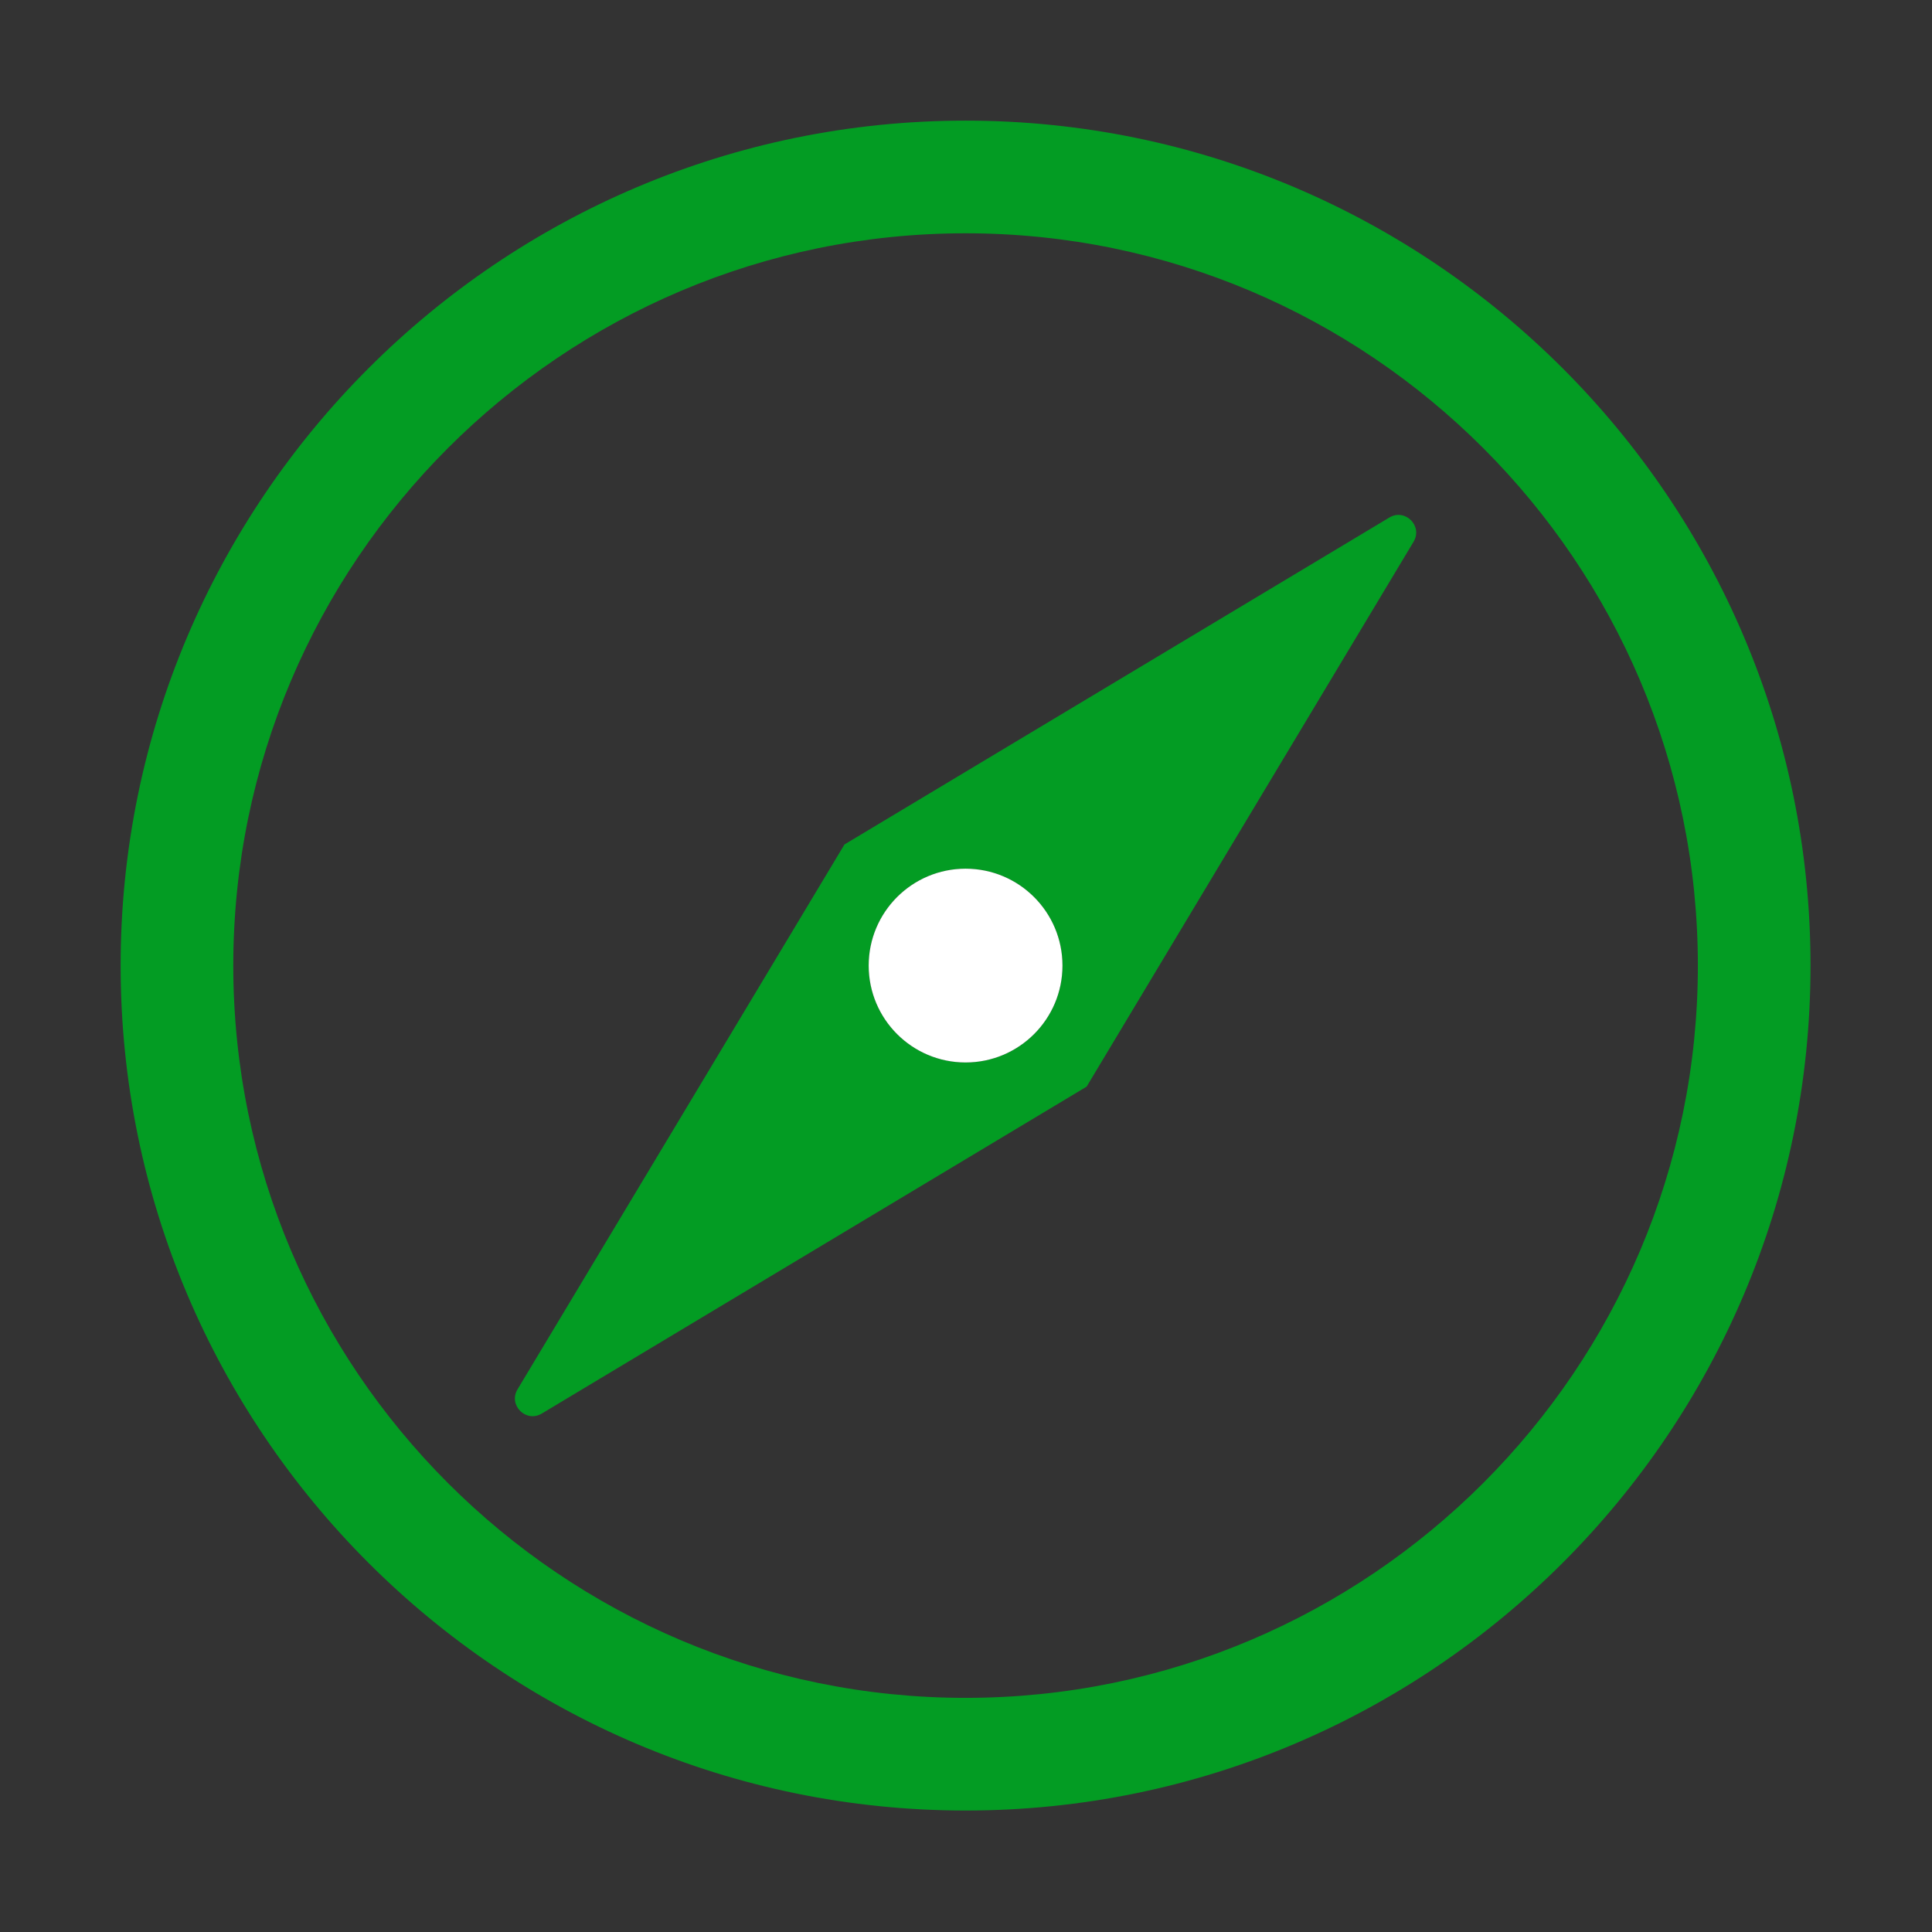 ﻿<?xml version='1.0' encoding='UTF-8'?>
<svg viewBox="-2 -2 32 32" xmlns="http://www.w3.org/2000/svg" xmlns:xlink="http://www.w3.org/1999/xlink">
  <rect x="-2" y="-2" width="32" height="32" fill="#333333" stroke="none"/>
  <g id="Layer_1" transform="translate(-0.935, -0.935)">
    <g transform="matrix(0.933, 0, 0, 0.933, 0, 0)">
      <g id="icon">
        <path d="M16, 31C7.729, 31 1, 24.271 1, 16C1, 7.729 7.729, 1 16, 1C24.271, 1 31, 7.729 31, 16C31, 24.271 24.271, 31 16, 31zM16, 3C8.832, 3 3, 8.832 3, 16C3, 23.168 8.832, 29 16, 29C23.168, 29 29, 23.168 29, 16C29, 8.832 23.168, 3 16, 3z" fill="#039C23" fill-opacity="1" class="Green" />
      </g>
    </g>
  </g>
  <g id="Layer_1" transform="translate(-0.935, -0.935)">
    <g transform="matrix(0.933, 0, 0, 0.933, 0, 0)">
      <g id="icon">
        <path d="M13.85, 13.85L8.046, 23.523C7.878, 23.803 8.196, 24.121 8.476, 23.953L18.149, 18.149L23.953, 8.476C24.121, 8.196 23.803, 7.878 23.523, 8.046L13.85, 13.85zM16, 17.72C15.05, 17.72 14.28, 16.95 14.28, 16C14.28, 15.05 15.05, 14.28 16, 14.28C16.95, 14.28 17.72, 15.05 17.72, 16C17.72, 16.95 16.95, 17.72 16, 17.72z" fill="#039C23" fill-opacity="1" class="Green" />
      </g>
    </g>
  </g>
  <g id="Layer_1" transform="translate(-0.935, -0.935)">
    <g transform="matrix(0.933, 0, 0, 0.933, 0, 0)">
      <g id="icon">
        <circle cx="16" cy="16" r="1.72" fill="#FFFFFF" fill-opacity="1" class="White" />
      </g>
    </g>
  </g>
</svg>